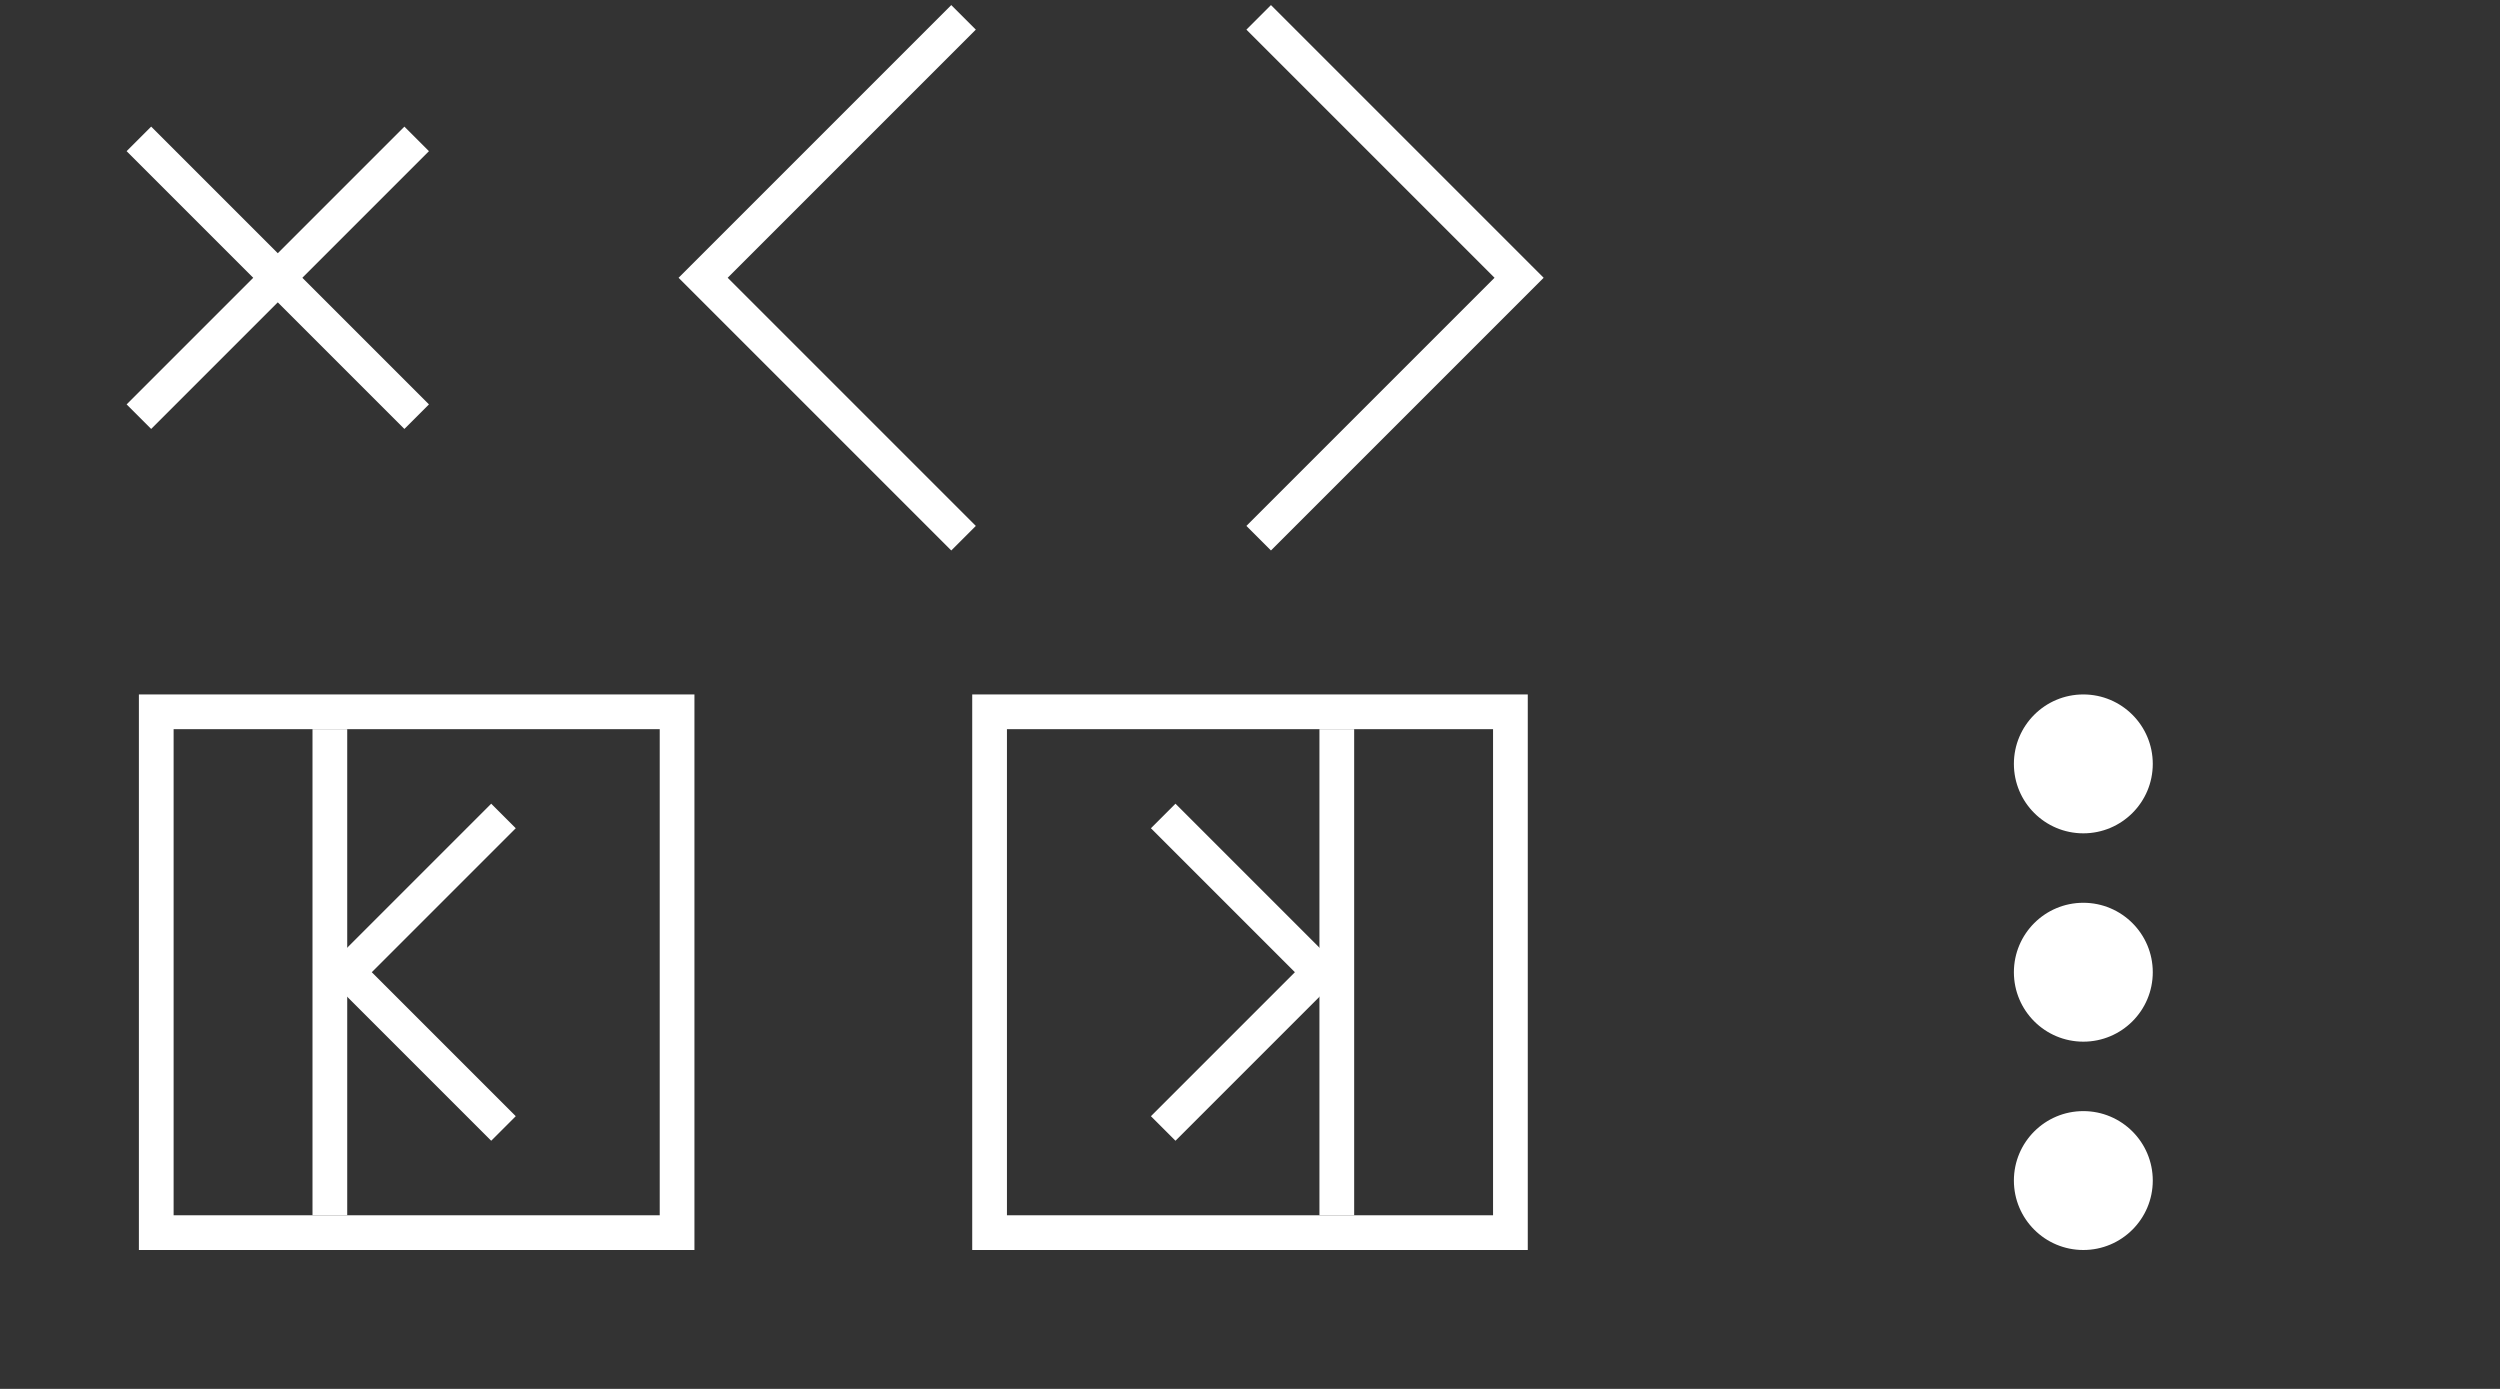 <?xml version="1.0" encoding="UTF-8" standalone="no"?>
<!DOCTYPE svg PUBLIC "-//W3C//DTD SVG 1.1//EN" "http://www.w3.org/Graphics/SVG/1.1/DTD/svg11.dtd">
<svg xmlns="http://www.w3.org/2000/svg" version="1.1" width="72" height="40">
	<rect width="100%" height="100%" fill="#333333" stroke="none"/>
	<!-- 0,0 16,16 -->
	<g stroke="#FFF" stroke-width="1">
		<line x1="4" x2="12" y1="4" y2="12" />
		<line x1="12" x2="4" y1="4" y2="12" />
	</g>
	<g stroke="#FFF" fill="transparent">
		<!-- 16,0 32,16 -->
		<path d="M27.75 0.5L20.25 8L27.75 15.5" />
		<!-- 32,0 48,16 -->
		<path d="M36.25 0.5L43.75 8L36.25 15.5" />
	</g>
	<!-- 0,16 24,40 -->
	<g stroke="#FFF" fill="transparent">
		<rect x="4.5" y="20.5" width="15" height="15" />
		<line x1="9.5" x2="9.5" y1="21" y2="35" />
		<path d="M14.5 23.5L10 28L14.5 32.5" />
	</g>
	<!-- 24,16 48,40 -->
	<g stroke="#FFF" fill="transparent">
		<rect x="28.5" y="20.5" width="15" height="15" />
		<line x1="38.5" x2="38.5" y1="21" y2="35" />
		<path d="M33.5 23.5L38 28L33.5 32.5" />
	</g>
	<!-- 48,16 72,40 -->
	<g stroke="transparent" fill="#FFF">
		<circle cx="60" cy="22" r="2" />
		<circle cx="60" cy="28" r="2" />
		<circle cx="60" cy="34" r="2" />
	</g>
</svg>